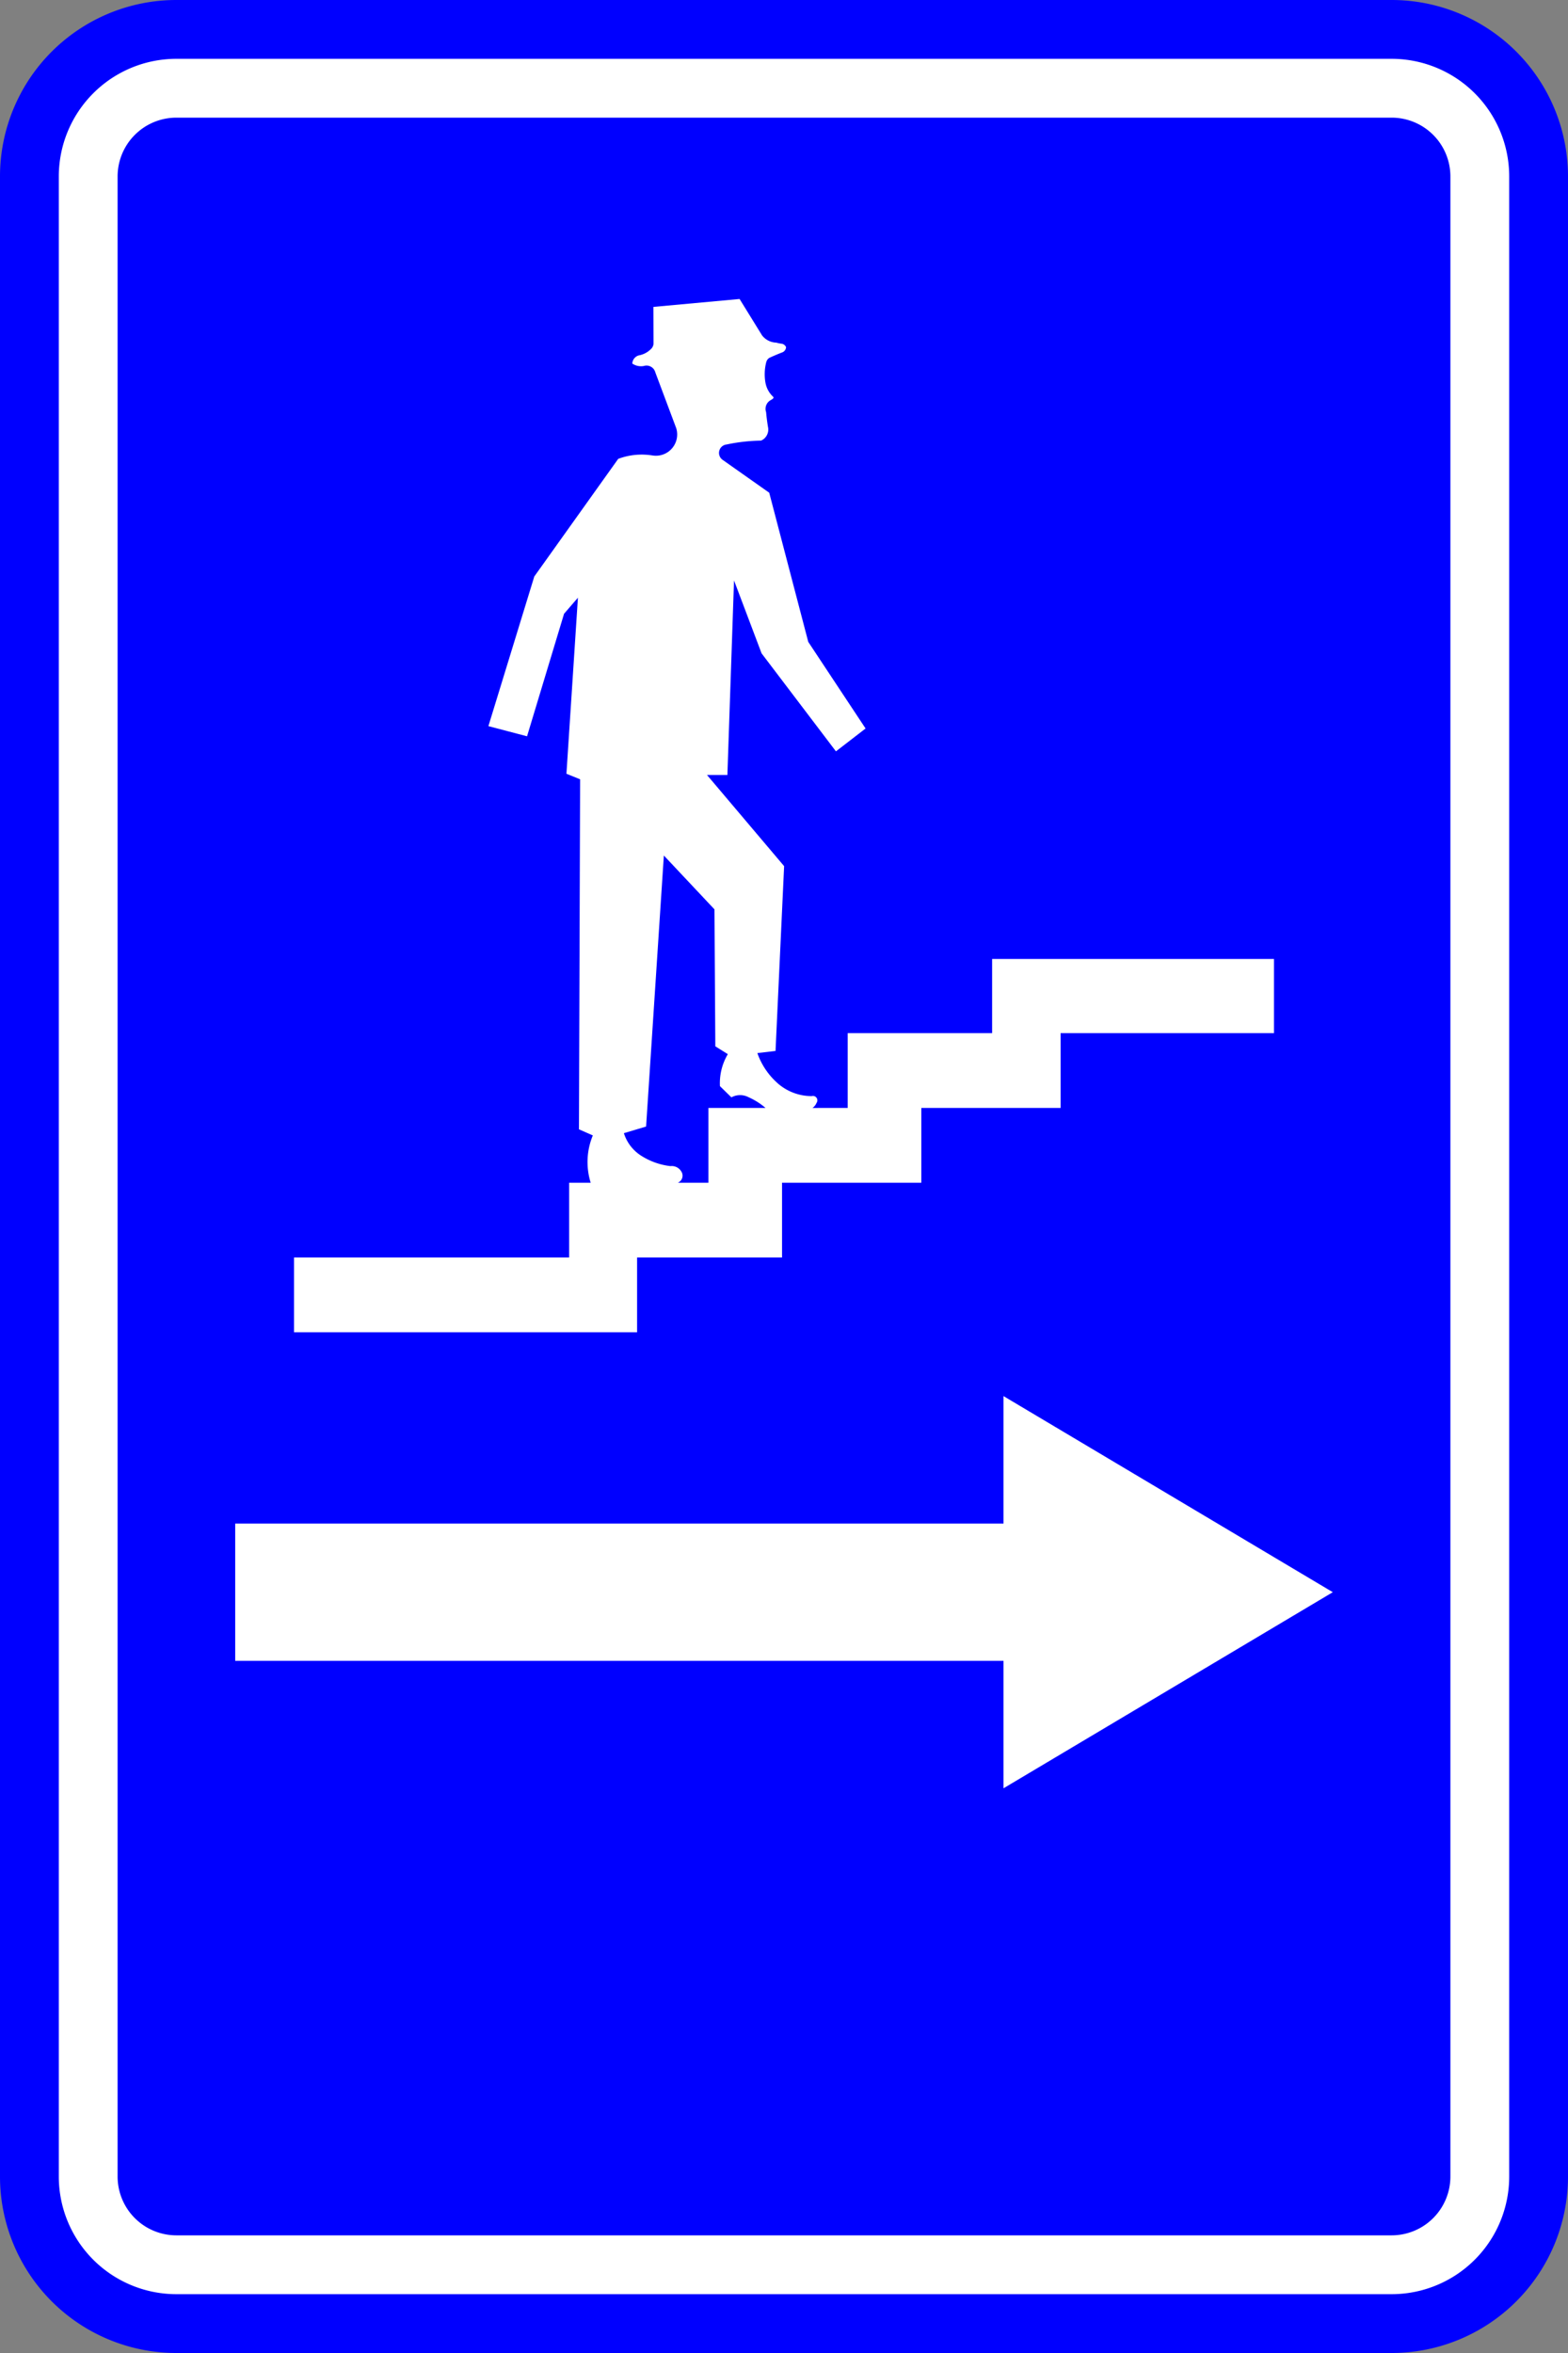 <?xml version="1.0" encoding="UTF-8"?>
<!DOCTYPE svg PUBLIC '-//W3C//DTD SVG 1.0//EN' 'http://www.w3.org/TR/2001/REC-SVG-20010904/DTD/svg10.dtd'>
<svg xmlns:xlink="http://www.w3.org/1999/xlink" xmlns="http://www.w3.org/2000/svg" width="400" height="600">
<rect width="100%" height="100%" fill="#808080" stroke="none"/>
<!--Gegenereerd door de SIMaD-toepassing (http://www.dlw.be).-->
<g style="stroke:none;fill-rule:evenodd;" transform="matrix(1,0,0,-1,0,600)">
<path d=" M45 0 L355 1.26760824059602E-11 A45 45 0 0 1 400 45 L400 555 A45 45 0 0 1 355 600 L45 600 A45 45 0 0 1 1.26760824059602E-11 555 L1.26760824059602E-11 45 A45 45 0 0 1 45 1.26760824059602E-11 Z" style="fill:rgb(0,0,255);" />
<path d=" M45 15 L355 15 A30 30 0 0 1 385 45 L385 555 A30 30 0 0 1 355 585 L45 585 A30 30 0 0 1 15 555 L15 45 A30 30 0 0 1 45 15 Z" style="fill:rgb(255,255,255);" />
<path d=" M45 30 L355 30 A15 15 0 0 1 370 45 L370 555 A15 15 0 0 1 355 570 L45 570 A15 15 0 0 1 30 555 L30 45 A15 15 0 0 1 45 30 Z" style="fill:rgb(0,0,255);" />
<path d=" M166.68 521.74 L166.72 512.497 A2 2 0 0 0 166.177 511.12 L166.182 511.123 A5.85 5.85 0 0 0 163.112 509.403 L163.108 509.412 A2.27 2.27 0 0 1 161.303 507.3 L161.309 507.289 A3.94 3.94 0 0 1 164.414 506.713 L164.404 506.72 A2.32 2.32 0 0 0 167.177 505.036 L167.18 505.03 L172.502 490.83 A5.42 5.42 0 0 0 166.457 483.861 L166.447 483.857 A17.05 17.05 0 0 1 157.703 482.991 L157.71 483 L136.3 453 L124.59 414.84 L134.45 412.25 L143.89 443.49 L147.43 447.59 L144.5 402.7 L147.99 401.28 L147.69 312.03 L151.233 310.475 A17.69 17.69 0 0 1 150.686 298.41 L150.68 298.41 L145.19 298.41 L145.19 279.35 L75 279.35 L75 260.28 L162.52 260.28 L162.52 279.35 L199.5 279.35 L199.5 298.41 L235.03 298.41 L235.03 317.48 L270.56 317.48 L270.56 336.55 L325 336.55 L325 355.47 L253.09 355.47 L253.09 336.55 L216.25 336.55 L216.25 317.48 L207.269 317.477 A3.04 3.04 0 0 1 208.311 318.793 L208.314 318.787 A1.12 1.12 0 0 1 207.098 320.501 L207.103 320.5 A13.12 13.12 0 0 0 198.404 323.752 L198.407 323.758 A18.23 18.23 0 0 0 193.205 331.473 L193.2 331.47 L197.84 332.02 L200.03 379.14 L180.36 402.38 L185.56 402.38 L187.25 451.99 L194.28 433.4 L213.25 408.41 L220.81 414.24 L206.19 436.32 L196.23 474.36 L184.336 482.744 A2.16 2.16 0 0 0 185.217 486.639 L185.222 486.629 A45.43 45.43 0 0 0 194.163 487.646 L194.165 487.651 A3.09 3.09 0 0 1 195.947 490.983 L195.939 490.985 A50.3 50.3 0 0 0 195.438 494.88 L195.445 494.877 A2.53 2.53 0 0 0 196.678 498.007 L196.68 498.013 A2.26 2.26 0 0 1 197.256 498.43 L197.254 498.436 A0.26 0.26 0 0 1 197.255 498.802 L197.252 498.804 A6.45 6.45 0 0 0 195.262 502.464 L195.258 502.463 A12.46 12.46 0 0 0 195.475 507.674 L195.478 507.667 A1.83 1.83 0 0 0 196.271 508.756 L196.272 508.755 A54.72 54.72 0 0 0 199.555 510.145 L199.556 510.142 A1.52 1.52 0 0 1 200.528 511.489 L200.522 511.486 A1.46 1.46 0 0 1 199.362 512.359 L199.361 512.356 A8.51 8.51 0 0 0 198.047 512.627 L198.052 512.631 A4.77 4.77 0 0 0 194.4 514.478 L194.4 514.48 L188.67 523.76 Z M164.82 312.74 L159.155 311.046 A10.56 10.56 0 0 1 163.545 305.311 L163.553 305.307 A17.66 17.66 0 0 1 171.029 302.647 L171.019 302.649 A2.84 2.84 0 0 0 173.928 301.042 L173.933 301.042 A1.95 1.95 0 0 0 172.921 298.41 L172.92 298.41 L180.72 298.41 L180.72 317.48 L195.288 317.481 A17.5 17.5 0 0 1 190.972 320.209 L190.975 320.206 A4.62 4.62 0 0 1 186.581 320.182 L186.58 320.18 L183.66 323.041 A14.45 14.45 0 0 0 185.671 331.198 L185.67 331.2 L182.48 333.19 L182.26 368.12 L169.35 381.85 Z" style="fill:rgb(255,255,255);" />
<path d=" M60 211.5 L256 211.5 L256 244 L340 194 L256 144 L256 176.5 L60 176.5 Z" style="fill:rgb(255,255,255);" />
</g>
</svg>
